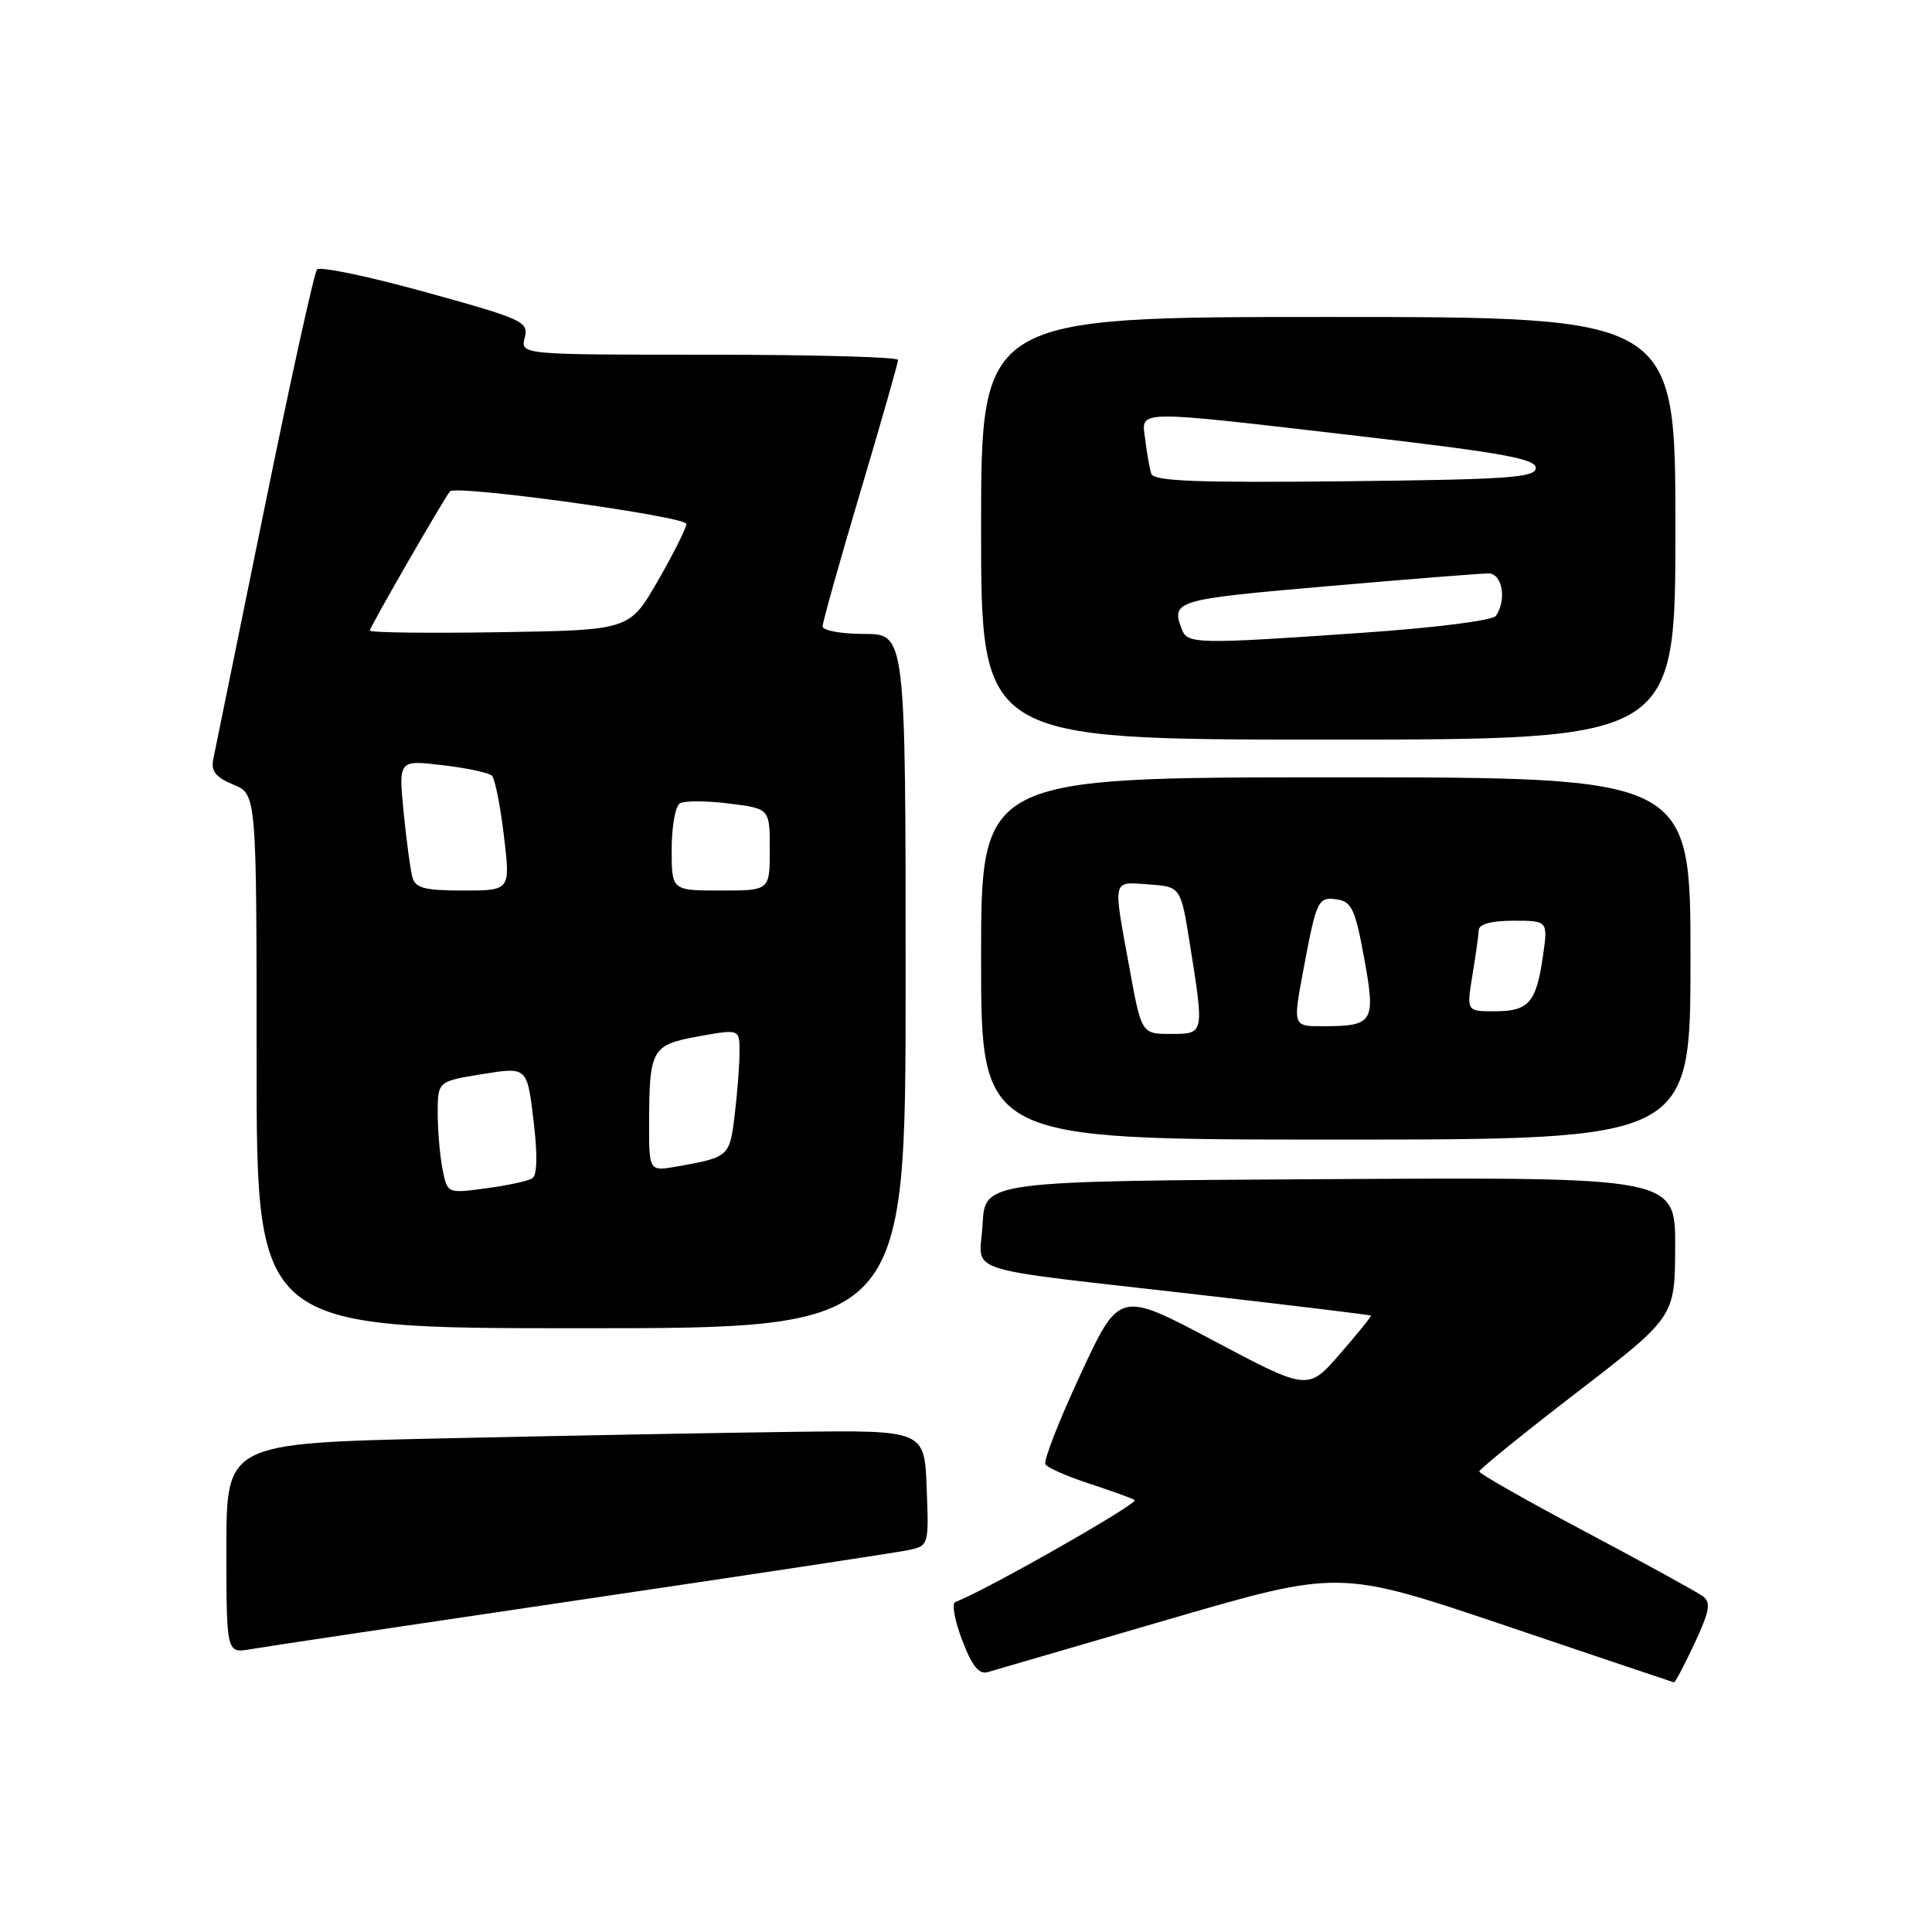 <?xml version="1.0" encoding="UTF-8" standalone="no"?>
<!DOCTYPE svg PUBLIC "-//W3C//DTD SVG 1.1//EN" "http://www.w3.org/Graphics/SVG/1.1/DTD/svg11.dtd" >
<svg xmlns="http://www.w3.org/2000/svg" xmlns:xlink="http://www.w3.org/1999/xlink" version="1.1" viewBox="0 0 256 256">
 <g >
 <path fill="currentColor"
d=" M 224.54 217.75 C 226.55 213.43 226.74 212.32 225.62 211.50 C 224.87 210.95 217.91 207.12 210.14 203.00 C 202.37 198.88 196.01 195.27 196.01 194.98 C 196.00 194.70 201.83 189.97 208.97 184.48 C 221.93 174.50 221.93 174.50 221.97 165.24 C 222.00 155.98 222.00 155.98 176.25 156.24 C 130.50 156.50 130.50 156.50 130.20 162.20 C 129.85 168.95 126.42 167.83 158.99 171.57 C 171.36 172.99 181.56 174.23 181.65 174.32 C 181.74 174.42 179.90 176.70 177.56 179.39 C 173.31 184.28 173.31 184.28 160.81 177.65 C 148.32 171.02 148.32 171.02 143.17 182.12 C 140.33 188.22 138.24 193.58 138.52 194.03 C 138.80 194.48 141.38 195.62 144.26 196.56 C 147.14 197.50 149.88 198.49 150.35 198.76 C 151.03 199.14 130.41 210.87 126.59 212.27 C 126.09 212.46 126.49 214.73 127.49 217.32 C 128.80 220.77 129.72 221.91 130.89 221.56 C 131.78 221.29 142.62 218.13 155.00 214.53 C 177.50 207.98 177.50 207.98 199.50 215.41 C 211.60 219.50 221.63 222.88 221.80 222.92 C 221.96 222.97 223.19 220.64 224.54 217.75 Z  M 77.00 211.97 C 99.28 208.68 118.76 205.73 120.29 205.41 C 123.08 204.82 123.08 204.82 122.79 197.16 C 122.50 189.50 122.50 189.50 105.00 189.73 C 95.38 189.85 74.56 190.24 58.75 190.59 C 30.00 191.23 30.00 191.23 30.00 205.16 C 30.00 219.09 30.00 219.09 33.25 218.52 C 35.04 218.21 54.73 215.26 77.00 211.97 Z  M 120.00 130.00 C 120.00 84.00 120.00 84.00 114.50 84.00 C 111.47 84.00 109.00 83.55 109.00 83.00 C 109.00 82.45 111.25 74.44 114.00 65.19 C 116.75 55.95 119.00 48.07 119.00 47.69 C 119.00 47.31 107.74 47.00 93.98 47.00 C 68.96 47.00 68.96 47.00 69.53 44.75 C 70.06 42.62 69.35 42.29 56.39 38.71 C 48.85 36.62 42.38 35.27 42.01 35.71 C 41.63 36.14 38.48 50.45 35.01 67.50 C 31.53 84.55 28.49 99.44 28.26 100.59 C 27.93 102.18 28.57 102.99 30.91 103.96 C 34.00 105.24 34.00 105.24 34.00 140.62 C 34.00 176.00 34.00 176.00 77.00 176.00 C 120.00 176.00 120.00 176.00 120.00 130.00 Z  M 224.00 127.00 C 224.00 103.00 224.00 103.00 177.00 103.00 C 130.00 103.00 130.00 103.00 130.00 127.00 C 130.00 151.00 130.00 151.00 177.00 151.00 C 224.00 151.00 224.00 151.00 224.00 127.00 Z  M 222.00 70.00 C 222.00 42.00 222.00 42.00 176.00 42.00 C 130.00 42.00 130.00 42.00 130.00 70.00 C 130.00 98.00 130.00 98.00 176.00 98.00 C 222.00 98.00 222.00 98.00 222.00 70.00 Z  M 58.64 154.95 C 58.29 153.19 58.00 149.84 58.00 147.51 C 58.00 143.28 58.00 143.28 63.93 142.32 C 69.85 141.37 69.85 141.37 70.69 148.43 C 71.25 153.06 71.19 155.72 70.52 156.14 C 69.96 156.49 67.20 157.09 64.39 157.46 C 59.28 158.15 59.28 158.15 58.64 154.95 Z  M 86.01 148.86 C 86.03 138.99 86.34 138.45 92.58 137.32 C 98.00 136.34 98.00 136.34 97.99 139.42 C 97.99 141.11 97.70 144.85 97.35 147.73 C 96.69 153.26 96.60 153.34 89.75 154.56 C 86.00 155.22 86.00 155.22 86.01 148.86 Z  M 54.65 116.25 C 54.38 115.29 53.86 111.40 53.48 107.60 C 52.81 100.70 52.81 100.70 58.64 101.39 C 61.85 101.76 64.80 102.40 65.19 102.79 C 65.58 103.18 66.30 106.77 66.77 110.75 C 67.64 118.00 67.64 118.00 61.39 118.00 C 56.28 118.00 55.05 117.68 54.65 116.25 Z  M 89.00 112.56 C 89.00 109.57 89.48 106.82 90.08 106.45 C 90.67 106.09 93.59 106.09 96.58 106.47 C 102.00 107.14 102.00 107.14 102.00 112.57 C 102.00 118.00 102.00 118.00 95.50 118.00 C 89.00 118.00 89.00 118.00 89.00 112.56 Z  M 49.00 83.55 C 49.00 83.11 58.82 66.06 59.62 65.11 C 60.38 64.21 91.00 68.44 90.95 69.43 C 90.92 70.02 89.21 73.42 87.15 77.00 C 83.40 83.50 83.40 83.50 66.20 83.77 C 56.74 83.92 49.00 83.83 49.00 83.55 Z  M 149.63 128.11 C 147.46 116.25 147.32 116.84 152.22 117.19 C 156.45 117.50 156.45 117.50 157.65 125.00 C 159.58 137.10 159.60 137.00 155.13 137.00 C 151.25 137.00 151.25 137.00 149.63 128.11 Z  M 172.66 128.75 C 174.45 119.18 174.62 118.81 177.19 119.18 C 179.09 119.46 179.59 120.54 180.75 126.91 C 182.31 135.44 182.01 135.96 175.40 135.98 C 171.31 136.00 171.31 136.00 172.66 128.75 Z  M 195.10 129.25 C 195.53 126.64 195.91 123.94 195.94 123.25 C 195.98 122.44 197.61 122.00 200.56 122.00 C 205.12 122.00 205.12 122.00 204.44 126.75 C 203.55 132.88 202.56 134.00 198.04 134.00 C 194.32 134.00 194.32 134.00 195.10 129.25 Z  M 156.61 83.42 C 155.14 79.59 155.67 79.43 175.75 77.69 C 186.61 76.74 196.29 75.98 197.25 75.98 C 199.06 76.00 199.67 79.46 198.23 81.59 C 197.81 82.22 190.33 83.17 180.50 83.85 C 158.59 85.37 157.35 85.34 156.61 83.42 Z  M 152.55 62.77 C 152.33 62.07 151.97 60.04 151.75 58.25 C 151.25 54.23 149.72 54.26 180.50 57.83 C 199.06 59.99 203.50 60.80 203.50 62.00 C 203.50 63.29 199.88 63.54 178.23 63.77 C 158.51 63.98 152.86 63.76 152.55 62.77 Z "/>
</g>
</svg>
